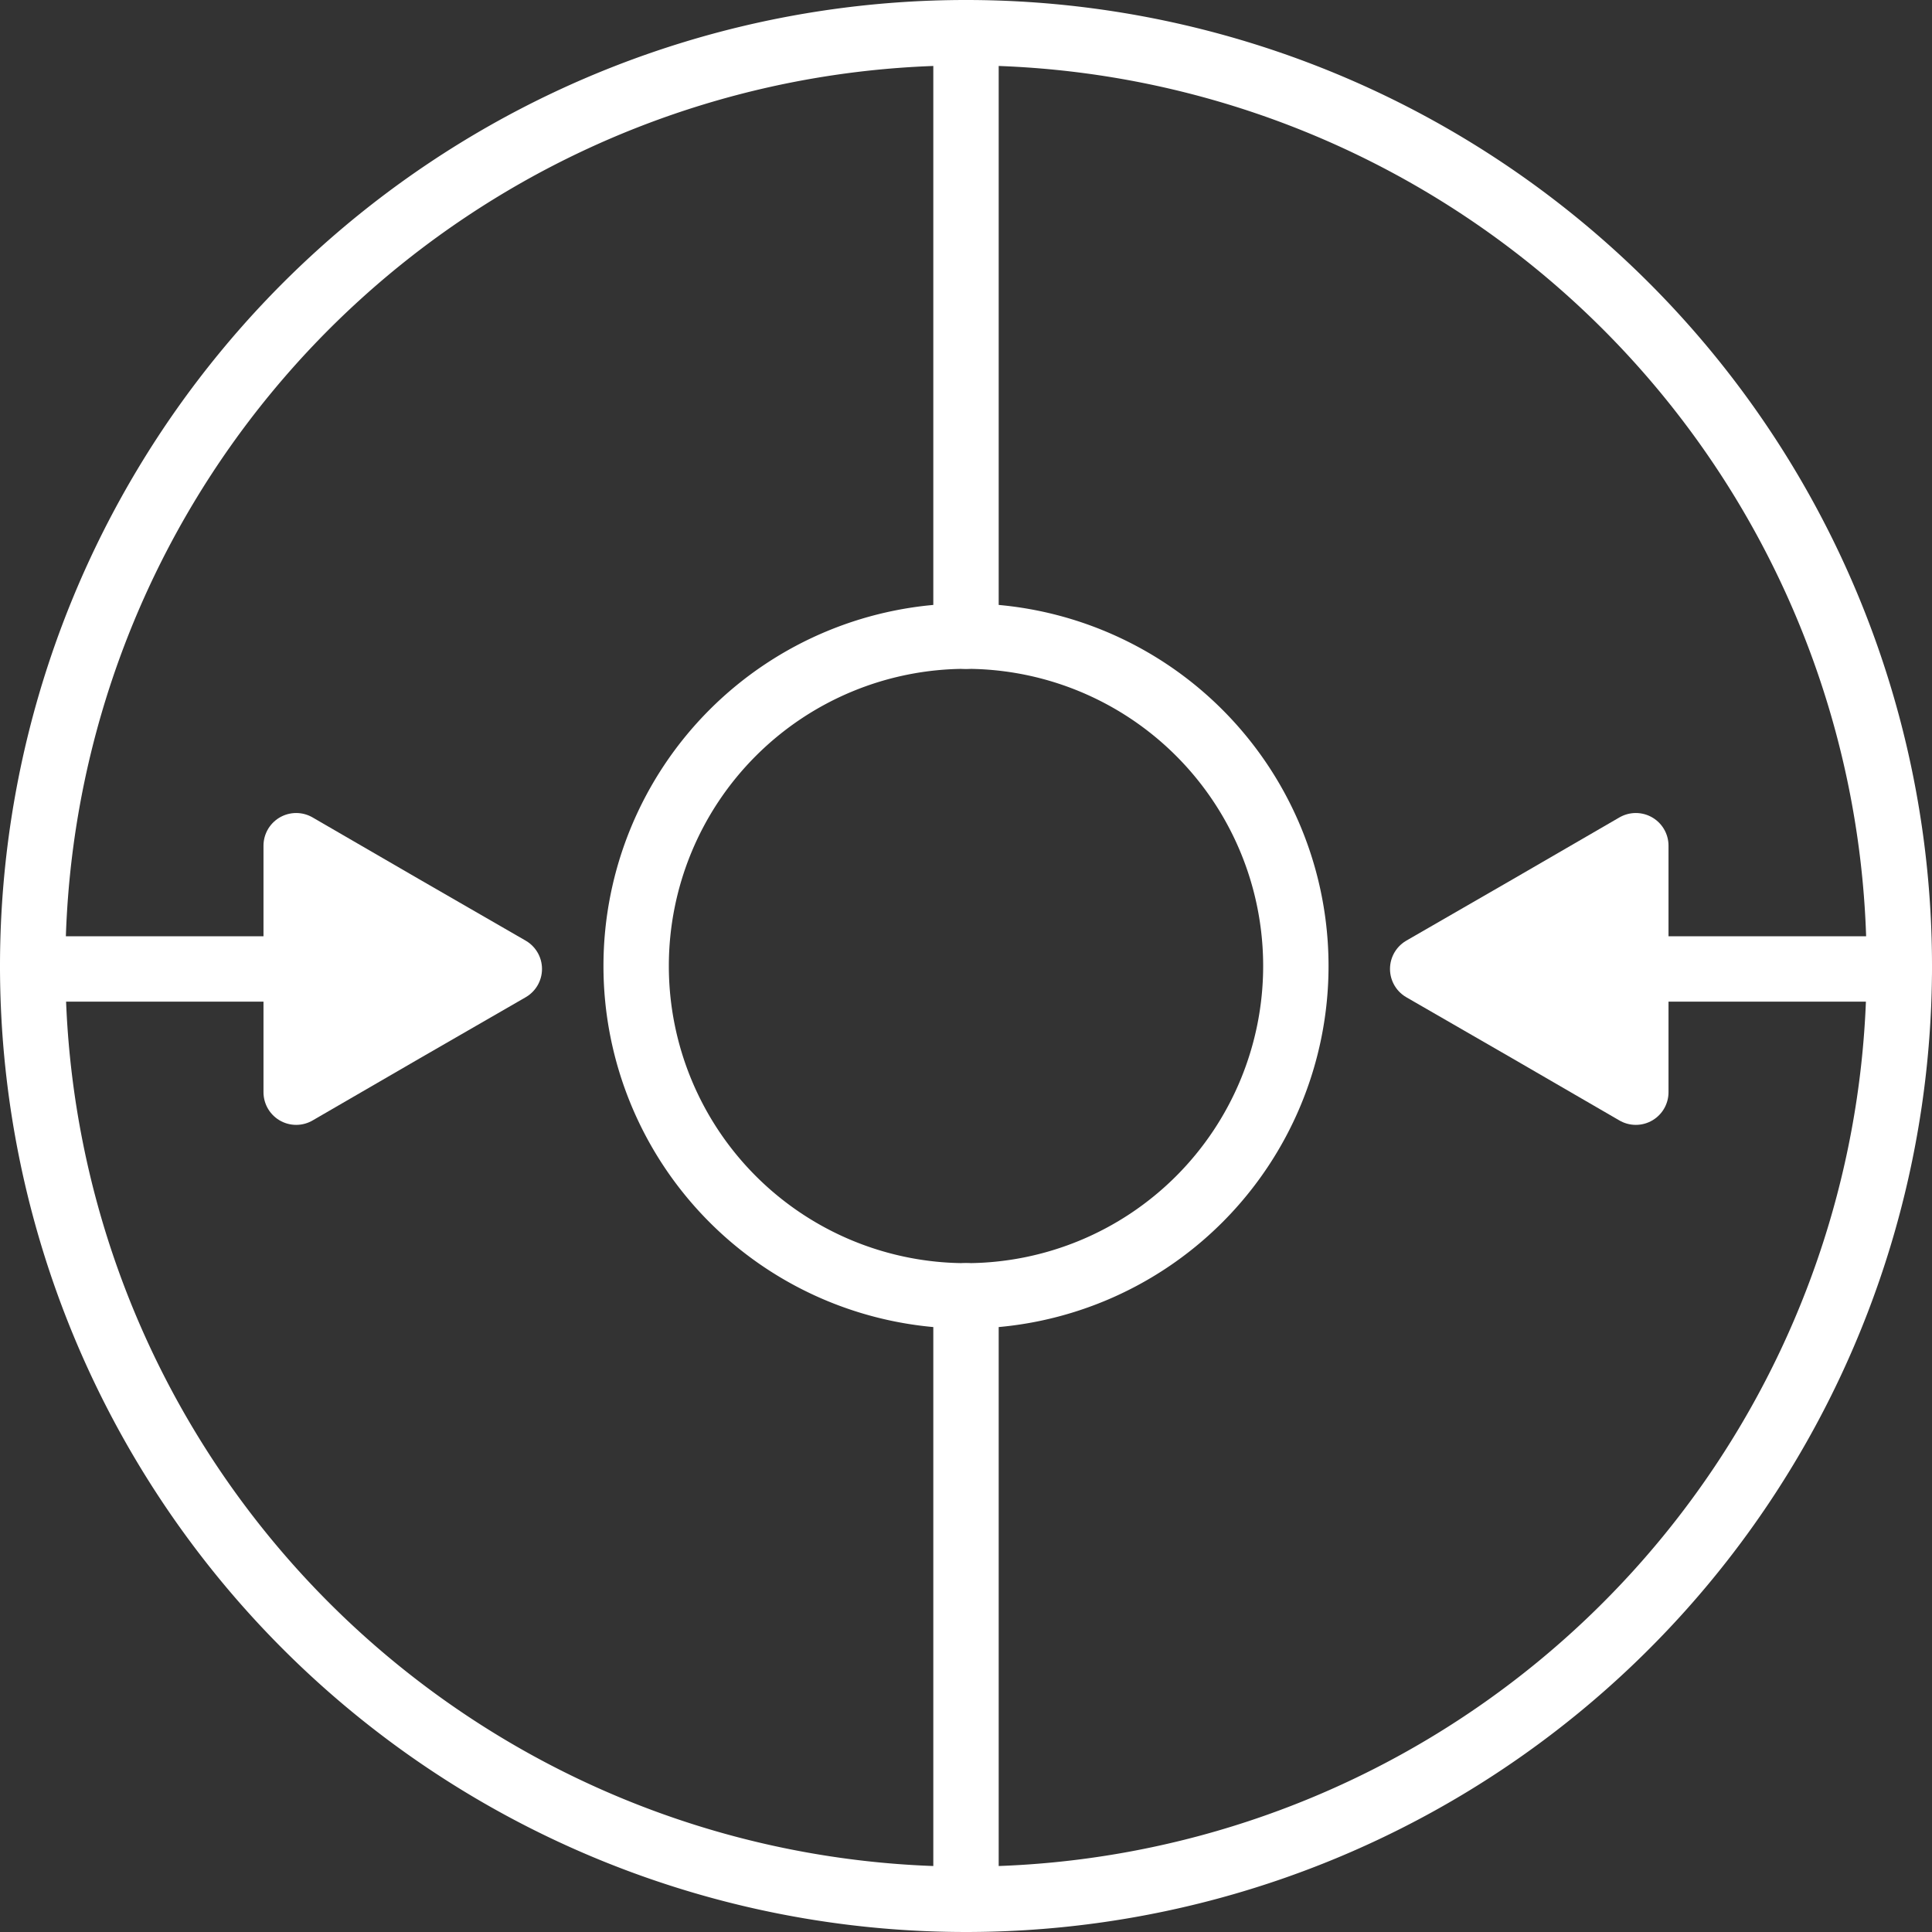<svg xmlns="http://www.w3.org/2000/svg" viewBox="0 0 59.1 59.1"><rect x="0" y="0" width="59.1" height="59.1" fill="#333333" stroke="none"/><defs><style>.cls-1{fill:none;stroke:#fff;stroke-linecap:round;stroke-linejoin:round;stroke-width:2px;}.cls-2{fill:#fff;}</style></defs><title>products</title><g id="Layer_2" data-name="Layer 2"><g id="Layer_1-2" data-name="Layer 1"><path class="cls-1" d="M1,29.64H8.78m30.86-.09A10.09,10.09,0,1,1,29.55,19.46h0A10.09,10.09,0,0,1,39.64,29.55Zm18.46,0A28.55,28.55,0,1,1,29.55,1,28.55,28.55,0,0,1,58.1,29.55Z"/><polygon class="cls-1" points="9.06 29.64 9.06 25.87 12.32 27.76 15.58 29.64 12.32 31.52 9.06 33.41 9.06 29.64"/><polygon class="cls-2" points="9.06 29.64 9.06 25.87 12.32 27.76 15.58 29.64 12.32 31.52 9.06 33.41 9.06 29.64"/><line class="cls-1" x1="29.55" y1="19.46" x2="29.55" y2="1"/><line class="cls-1" x1="29.55" y1="58.1" x2="29.55" y2="39.64"/><line class="cls-1" x1="58.1" y1="29.64" x2="50.32" y2="29.64"/><polygon class="cls-1" points="50.04 29.64 50.04 33.41 46.78 31.52 43.52 29.64 46.78 27.76 50.04 25.87 50.04 29.64"/><polygon class="cls-2" points="50.04 29.64 50.04 33.41 46.78 31.52 43.52 29.64 46.78 27.76 50.04 25.87 50.04 29.64"/></g></g></svg>